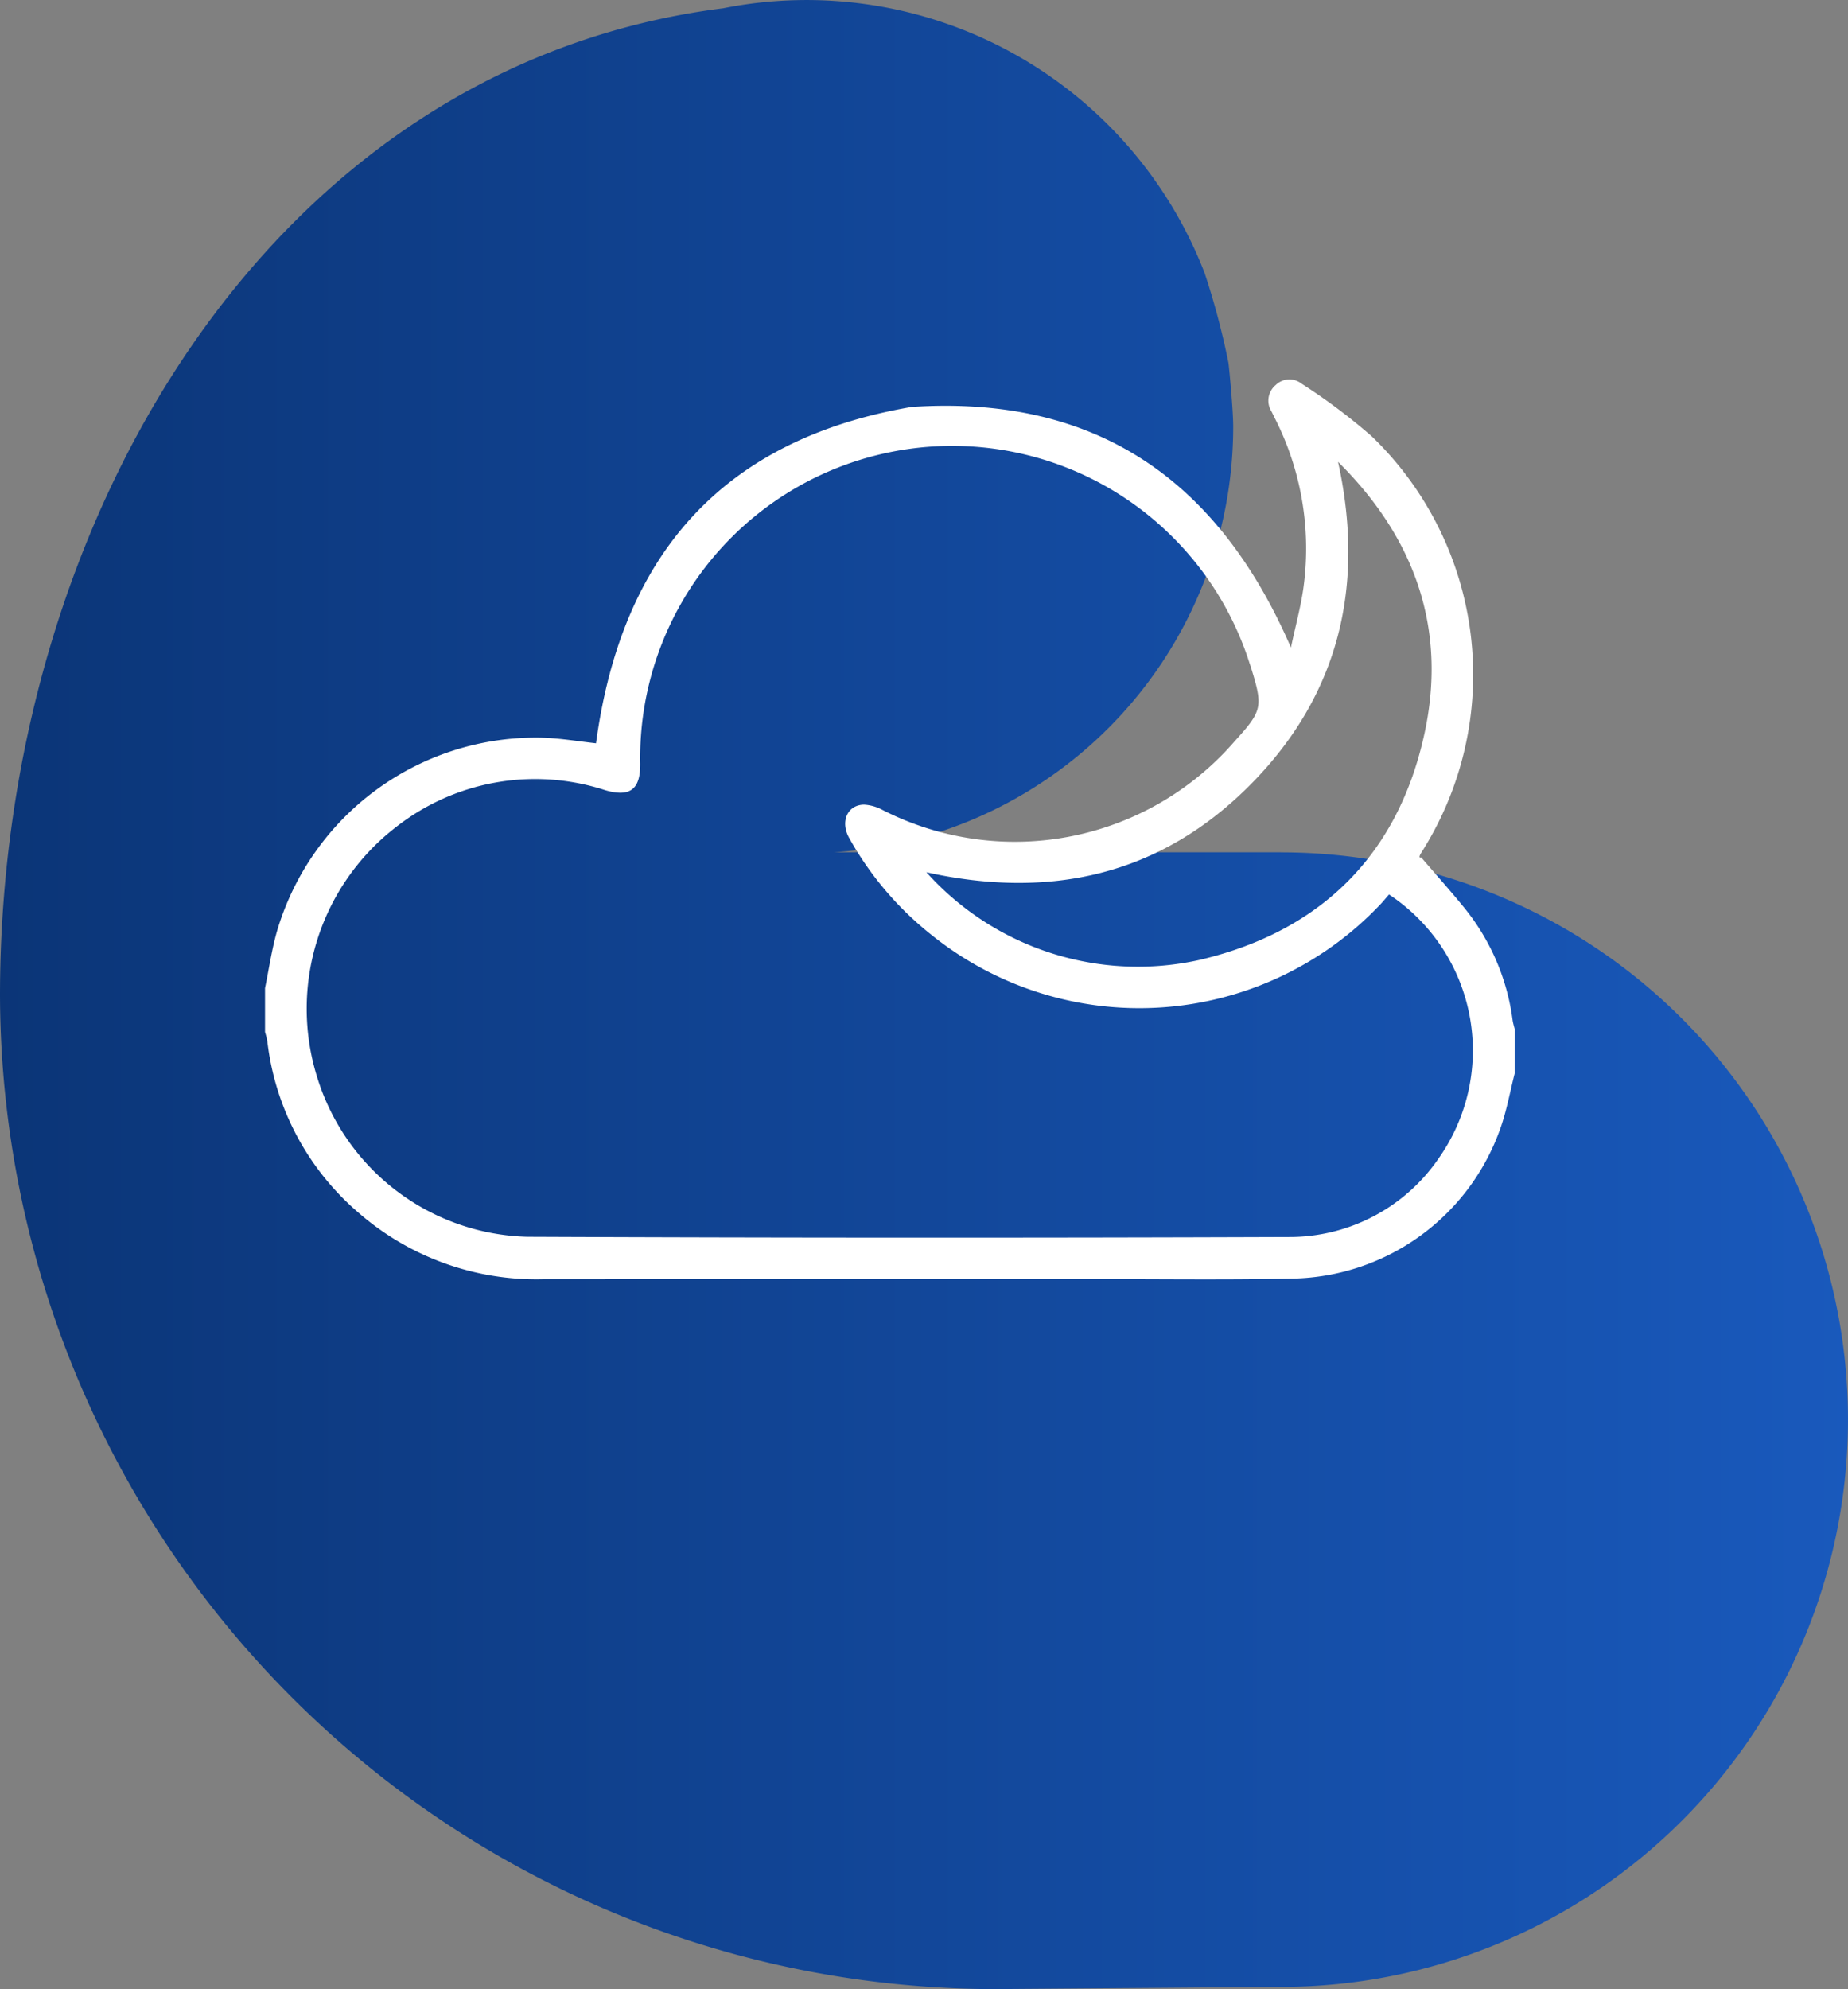 <svg xmlns="http://www.w3.org/2000/svg" xmlns:xlink="http://www.w3.org/1999/xlink" width="108.182" height="116.409" viewBox="0 0 108.182 116.409"><rect x="0" y="0" width="108.182" height="116.409" fill="#808080" stroke="none"/><defs><linearGradient id="a" y1="0.5" x2="1" y2="0.5" gradientUnits="objectBoundingBox"><stop offset="0" stop-color="#0b3577"/><stop offset="0.997" stop-color="#1959bc"/><stop offset="1" stop-color="#ff8b27"/></linearGradient></defs><g transform="translate(-320 -2758.795)"><path d="M266.165,332.407H239.985a24.965,24.965,0,0,0,23.392-24.913c0-.972-.238-3.449-.279-3.736a44.281,44.281,0,0,0-1.393-5.247,24.978,24.978,0,0,0-28.187-15.5c-26.428,3.33-42.333,29.95-42.333,57.787a58.312,58.312,0,0,0,58.141,58.14l16.84-.128a33.2,33.2,0,1,0,0-66.4Z" transform="translate(128.815 2476.268)" fill="url(#a)"/><path d="M973.154,674.373c-.276,1.077-.468,2.184-.842,3.225a13.156,13.156,0,0,1-12.112,8.774c-3.782.082-7.567.031-11.351.032q-16.278,0-32.555.007a15.848,15.848,0,0,1-10.821-3.893,15.569,15.569,0,0,1-5.337-10.03,4.792,4.792,0,0,0-.135-.544v-2.572c.229-1.11.389-2.24.7-3.327a15.789,15.789,0,0,1,15.55-11.324c1.062.034,2.12.216,3.126.325,1.483-10.975,7.359-17.791,18.49-19.686,10.736-.7,17.914,4.22,22.191,14.084.276-1.33.628-2.552.77-3.8a16.812,16.812,0,0,0-1.714-9.624c-.064-.127-.125-.256-.189-.384a1.189,1.189,0,0,1,.241-1.556A1.145,1.145,0,0,1,960.68,634a34.975,34.975,0,0,1,4.1,3.074,19.369,19.369,0,0,1,2.932,24.337c-.111.177-.21.362-.025.317.85.992,1.723,1.965,2.546,2.979a13.115,13.115,0,0,1,2.8,6.543c.026.186.086.368.13.551ZM965.8,663.894c-.19.217-.354.421-.536.609a19.418,19.418,0,0,1-26.3,1.716,19.028,19.028,0,0,1-4.769-5.633c-.538-.956-.1-1.943.876-1.949a2.585,2.585,0,0,1,1.075.309,17.022,17.022,0,0,0,20.612-4.012c1.625-1.789,1.675-2.01.97-4.295-.035-.114-.076-.225-.112-.339a18.269,18.269,0,0,0-35.652,5.936c.014,1.524-.6,1.979-2.063,1.551a13.2,13.2,0,0,0-12.28,2.2,13.42,13.42,0,0,0-4.55,14.659,13.228,13.228,0,0,0,12.278,9.281q22.284.094,44.568.013a10.581,10.581,0,0,0,8.811-4.636A10.951,10.951,0,0,0,965.8,663.894Zm-27.082-1.3a16.629,16.629,0,0,0,16.052,5.116c7.061-1.679,11.573-6.154,13.108-13.251,1.332-6.162-.6-11.472-5.063-15.883,1.585,7.2.095,13.613-5.118,18.88C952.44,662.763,946,664.207,938.714,662.592Z" transform="translate(-564.486 2147.249)" fill="#fff"/></g></svg>